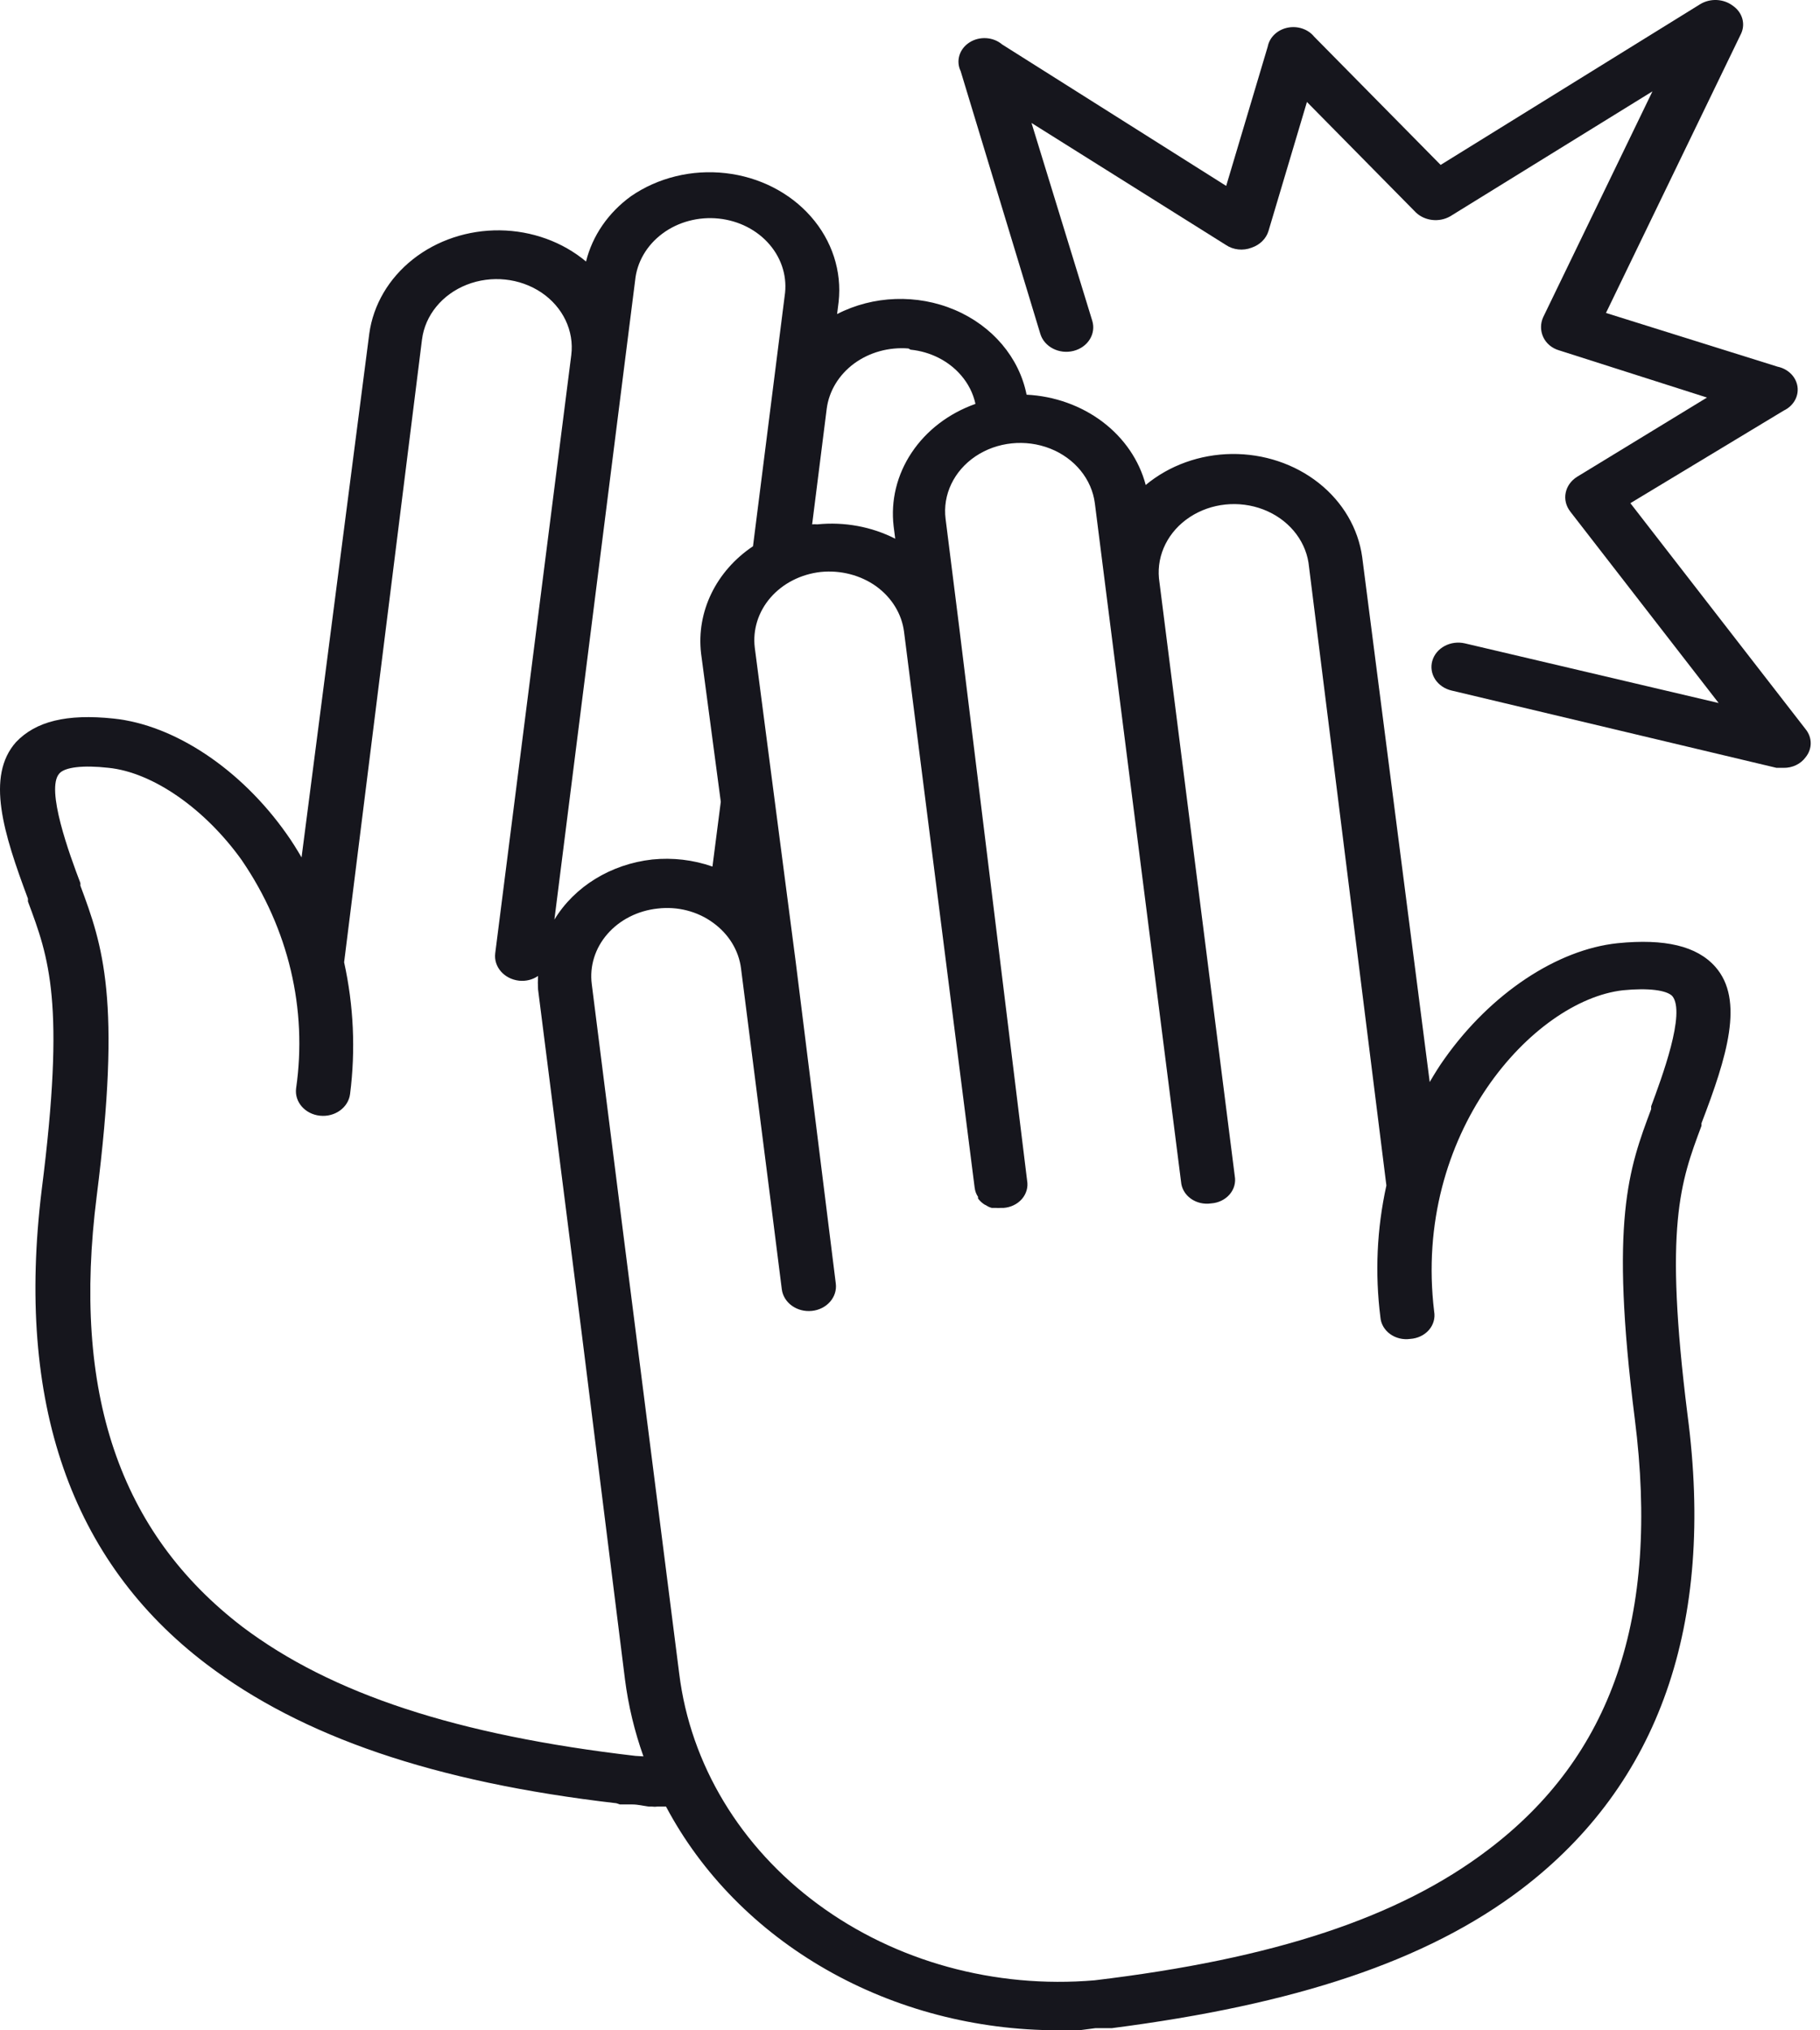 <svg width="52" height="58" viewBox="0 0 52 58" fill="none" xmlns="http://www.w3.org/2000/svg">
<path d="M49.008 27.617C48.481 27.024 47.569 26.809 46.219 26.944C44.483 27.125 42.592 28.385 41.279 30.236C41.123 30.452 40.983 30.68 40.849 30.91L38.92 15.915C38.807 15.094 38.364 14.339 37.676 13.796C36.989 13.253 36.105 12.959 35.194 12.969C34.282 12.98 33.407 13.295 32.735 13.854C32.549 13.149 32.118 12.517 31.504 12.052C30.891 11.588 30.128 11.315 29.331 11.275C29.12 10.214 28.356 9.311 27.279 8.853C26.203 8.396 24.95 8.44 23.917 8.972L23.961 8.623C24.057 7.748 23.773 6.873 23.169 6.187C22.566 5.5 21.689 5.054 20.729 4.946C19.768 4.837 18.798 5.074 18.027 5.606C17.378 6.077 16.925 6.735 16.744 7.471C16.073 6.909 15.196 6.592 14.283 6.58C13.37 6.569 12.484 6.864 11.796 7.408C11.107 7.953 10.664 8.709 10.551 9.531L8.616 24.493C8.482 24.264 8.341 24.035 8.186 23.819C6.88 21.968 4.982 20.708 3.246 20.527C1.903 20.385 1.021 20.607 0.457 21.2C-0.41 22.177 0.101 23.806 0.798 25.671V25.752C1.399 27.361 1.874 28.627 1.191 33.993C0.449 40.053 2.014 44.592 5.901 47.541C8.63 49.608 12.383 50.907 17.613 51.513L17.709 51.547H18.065C18.228 51.547 18.376 51.587 18.54 51.608H18.629H18.628C18.68 51.615 18.732 51.615 18.784 51.608H19.029C20.043 53.521 21.631 55.136 23.611 56.266C25.591 57.397 27.882 57.997 30.221 57.998H30.599C30.648 58.001 30.698 58.001 30.747 57.998H30.836L31.303 57.937H31.771C37 57.263 40.753 56.031 43.474 53.964C47.398 50.974 49.008 46.416 48.214 40.41C47.539 35.023 48.014 33.764 48.614 32.161V32.087C49.342 30.189 49.846 28.566 49.008 27.617L49.008 27.617ZM26.015 9.989H26.016C26.583 10.046 27.102 10.309 27.454 10.716C27.663 10.956 27.806 11.238 27.87 11.538C27.11 11.807 26.47 12.296 26.048 12.929C25.625 13.562 25.445 14.304 25.533 15.039L25.578 15.389V15.389C24.902 15.045 24.124 14.901 23.353 14.979C23.303 14.975 23.254 14.975 23.204 14.979L23.62 11.679C23.685 11.172 23.966 10.709 24.402 10.386C24.839 10.065 25.396 9.91 25.956 9.955L26.015 9.989ZM17.857 10.299L18.146 8.016C18.196 7.491 18.478 7.006 18.928 6.672C19.377 6.338 19.957 6.184 20.534 6.244C21.111 6.304 21.637 6.573 21.992 6.991C22.347 7.408 22.501 7.938 22.418 8.461L21.514 15.605C20.458 16.313 19.894 17.476 20.03 18.662L20.594 22.904L20.356 24.755C19.809 24.563 19.219 24.494 18.636 24.553C17.454 24.685 16.414 25.324 15.84 26.27L17.857 10.299ZM18.153 50.16C13.066 49.568 9.476 48.396 6.924 46.471C3.409 43.778 2.051 39.778 2.764 34.162C3.476 28.546 2.934 27.011 2.297 25.301V25.227C1.992 24.425 1.295 22.534 1.696 22.096C1.852 21.914 2.378 21.853 3.098 21.934C4.366 22.062 5.864 23.106 6.918 24.587H6.917C8.242 26.529 8.787 28.826 8.46 31.091C8.41 31.478 8.716 31.828 9.142 31.872C9.568 31.917 9.953 31.64 10.002 31.253C10.162 29.998 10.105 28.728 9.832 27.489L12.057 9.699L12.057 9.7C12.144 9.008 12.632 8.411 13.335 8.134C14.039 7.857 14.851 7.942 15.468 8.356C16.083 8.771 16.409 9.452 16.322 10.144L14.149 27.233C14.101 27.62 14.406 27.968 14.831 28.015C15.024 28.036 15.218 27.987 15.373 27.88C15.365 28.008 15.365 28.136 15.373 28.264L16.633 38.188L17.857 47.979C17.953 48.724 18.129 49.46 18.384 50.174L18.153 50.16ZM47.176 31.603V31.684C46.538 33.387 45.989 34.855 46.709 40.538C47.428 46.221 46.041 50.18 42.511 52.847C39.967 54.779 36.399 55.958 31.274 56.571C28.427 56.814 25.588 56.034 23.369 54.397C21.149 52.76 19.727 50.397 19.407 47.817L17.775 34.984L16.908 28.116C16.841 27.602 17.002 27.085 17.356 26.68C17.709 26.275 18.226 26.014 18.792 25.954C19.357 25.887 19.928 26.034 20.371 26.358C20.819 26.68 21.108 27.15 21.172 27.665L22.048 34.539L22.337 36.829C22.386 37.216 22.771 37.493 23.197 37.448C23.623 37.404 23.929 37.054 23.88 36.667L22.737 27.496L21.565 18.501C21.503 17.988 21.665 17.473 22.018 17.068C22.371 16.664 22.885 16.402 23.45 16.339C24.017 16.282 24.587 16.429 25.036 16.75C25.479 17.072 25.765 17.538 25.83 18.049L27.847 33.927L27.848 33.927C27.857 34.02 27.89 34.11 27.944 34.19V34.237C27.985 34.293 28.035 34.343 28.092 34.385C28.117 34.404 28.144 34.42 28.174 34.432C28.223 34.466 28.278 34.491 28.337 34.506H28.463C28.503 34.51 28.543 34.51 28.582 34.506H28.671C28.878 34.492 29.069 34.399 29.198 34.251C29.326 34.102 29.38 33.911 29.346 33.725L27.403 17.895L27.017 14.824C26.929 14.133 27.255 13.451 27.871 13.036C28.487 12.622 29.3 12.537 30.004 12.814C30.707 13.091 31.194 13.688 31.282 14.38L31.571 16.662L33.744 33.758H33.744C33.758 33.947 33.859 34.123 34.023 34.241C34.187 34.359 34.398 34.408 34.605 34.377C34.812 34.363 35.003 34.27 35.131 34.122C35.26 33.973 35.313 33.783 35.279 33.596L33.113 16.52C33.049 15.838 33.382 15.175 33.992 14.773C34.602 14.37 35.4 14.288 36.094 14.554C36.789 14.821 37.279 15.398 37.386 16.076L39.611 33.865C39.338 35.104 39.281 36.373 39.44 37.629C39.454 37.817 39.555 37.991 39.717 38.109C39.879 38.227 40.088 38.277 40.293 38.248C40.502 38.235 40.695 38.143 40.825 37.995C40.955 37.846 41.009 37.654 40.976 37.467C40.36 32.37 43.816 28.579 46.368 28.289C47.11 28.215 47.614 28.289 47.777 28.451C48.178 28.923 47.473 30.801 47.176 31.603L47.176 31.603Z" fill="#16161D"/>
<path d="M50.959 21.935H50.758L41.472 19.726C41.276 19.68 41.107 19.564 41.004 19.406C40.901 19.246 40.872 19.057 40.923 18.878C41.03 18.506 41.448 18.283 41.858 18.38L49.104 20.083L44.861 14.609H44.862C44.742 14.454 44.696 14.262 44.734 14.076C44.771 13.89 44.89 13.726 45.062 13.619L48.771 11.357L44.551 10.01H44.55C44.342 9.95 44.174 9.81 44.091 9.626C44.009 9.445 44.009 9.242 44.091 9.061L47.213 2.61L41.435 6.179C41.122 6.359 40.713 6.314 40.456 6.072L37.341 2.913L36.243 6.597C36.178 6.817 35.997 6.995 35.761 7.075C35.516 7.171 35.233 7.14 35.02 6.994L29.472 3.513L31.207 9.162C31.322 9.534 31.083 9.92 30.673 10.024C30.264 10.128 29.838 9.911 29.724 9.539L27.447 2.031C27.306 1.739 27.411 1.396 27.699 1.212C27.986 1.028 28.377 1.052 28.633 1.27L35.034 5.311L36.221 1.331C36.272 1.066 36.493 0.854 36.782 0.792C37.071 0.731 37.373 0.831 37.548 1.048L41.161 4.711L48.578 0.119C48.866 -0.056 49.247 -0.037 49.512 0.166C49.778 0.35 49.875 0.673 49.749 0.954L45.885 8.94L50.788 10.475V10.475C51.09 10.538 51.317 10.766 51.357 11.045C51.397 11.325 51.24 11.597 50.966 11.728L46.582 14.374L51.589 20.831C51.783 21.069 51.783 21.394 51.589 21.632C51.45 21.824 51.212 21.939 50.959 21.935L50.959 21.935Z" fill="#16161D"/>
</svg>
